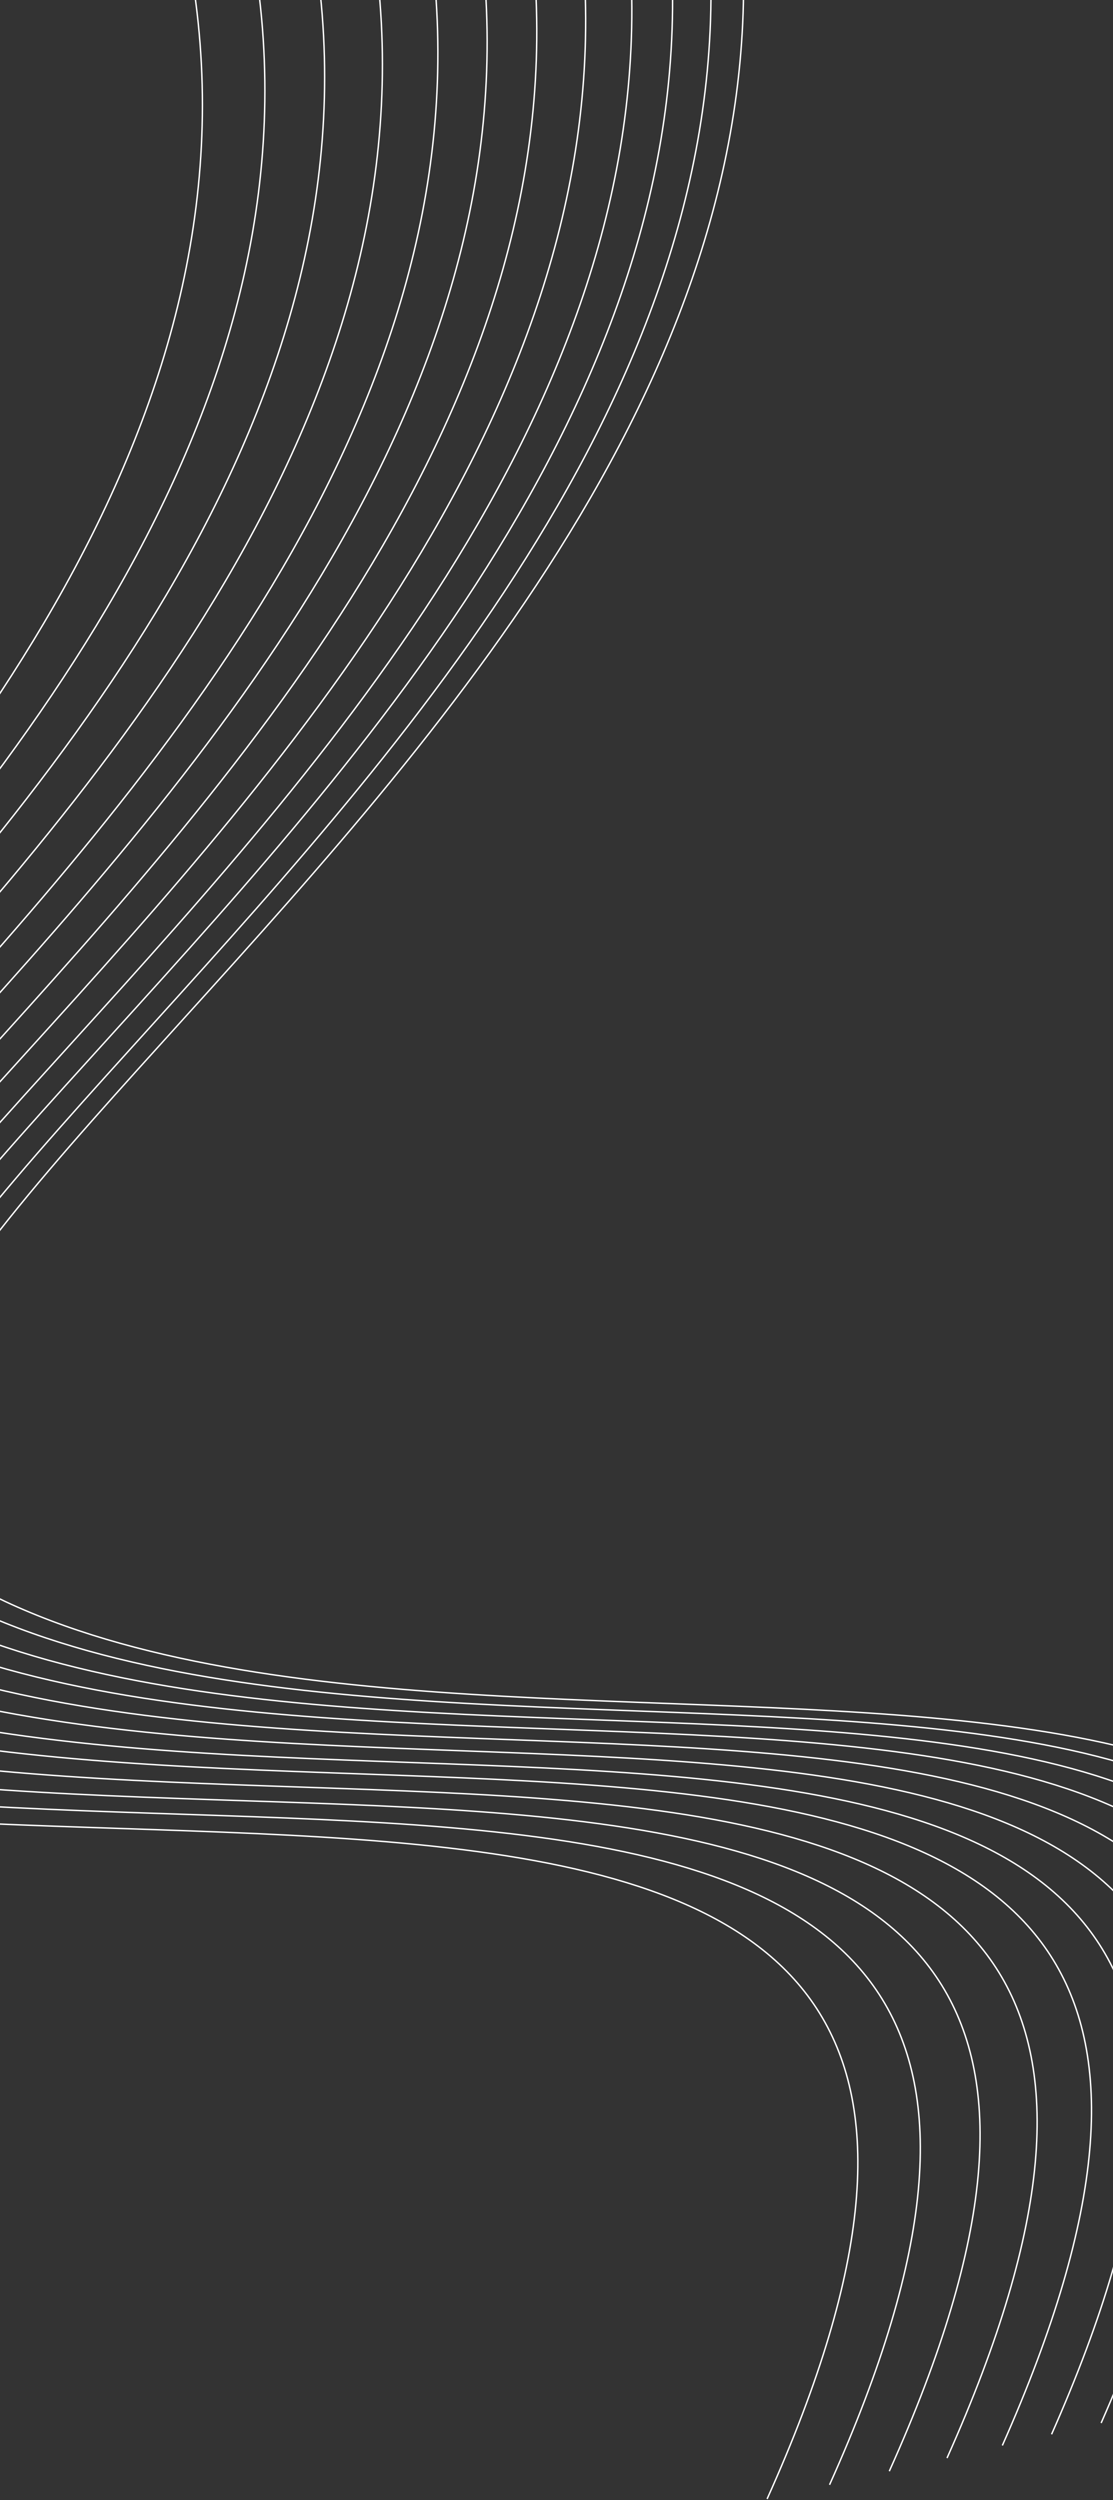 <svg width="390" height="876" viewBox="0 0 390 876" fill="none" xmlns="http://www.w3.org/2000/svg">
<rect x="0" y="0" width="390" height="876" fill="#333333" stroke="none"/>
<path d="M11.588 -159.395C69.625 -235.028 199.395 -322.088 254.179 -65.268C322.661 255.757 -187.398 475.36 3.975 562.115C195.347 648.87 604.066 500.8 458.288 832.504M0.168 -156.799C58.205 -232.431 187.974 -319.491 242.759 -62.671C311.24 258.354 -198.818 477.956 -7.445 564.711C183.927 651.467 592.646 503.396 446.868 835.1M-13.707 -153.644C44.477 -229.31 174.539 -316.437 229.317 -59.615C297.789 261.412 -213.365 481.263 -21.657 567.942C170.052 654.621 579.637 506.354 433.425 838.156M-27.982 -150.399C30.202 -226.065 160.264 -313.192 215.042 -56.37C283.514 264.657 -227.64 484.509 -35.932 571.188C155.777 657.867 565.362 509.599 419.15 841.401M-44.161 -146.721C14.023 -222.387 144.086 -309.513 198.864 -52.692C267.336 268.335 -243.819 488.187 -52.11 574.866C139.598 661.545 549.183 513.277 402.972 845.08M-61.291 -142.826C-3.107 -218.492 126.955 -305.619 181.733 -48.797C250.206 272.23 -260.949 492.081 -69.24 578.76C122.468 665.439 532.053 517.172 385.842 848.974M-79.525 -138.681C-21.046 -214.414 109.602 -301.673 164.366 -44.849C232.82 276.182 -280.526 496.532 -88.146 583.059C104.235 669.585 515.552 520.924 368.474 852.923M-97.206 -134.661C-38.581 -210.427 92.36 -297.754 147.117 -40.927C215.563 280.106 -298.88 500.705 -106.164 587.155C86.553 673.605 498.736 524.747 351.225 856.844M-117.895 -129.957C-58.827 -205.824 72.992 -293.35 127.727 -36.519C196.147 284.52 -321.585 505.867 -127.86 592.088C65.864 678.308 480.645 528.86 331.836 861.252M-138.984 -125.163C-79.621 -201.097 52.783 -288.756 107.505 -31.921C175.906 289.122 -344.017 510.967 -149.621 597.035C44.776 683.103 461.289 533.26 311.613 865.85M-159.92 -120.403C-100.558 -196.337 31.846 -283.996 86.568 -27.161C154.97 293.882 -364.954 515.727 -170.558 601.795C23.839 687.863 440.352 538.02 290.676 870.61M-181.809 -115.426C-122.447 -191.36 9.958 -279.019 64.679 -22.185C133.081 298.858 -386.843 520.703 -192.446 606.771C1.95 692.839 418.463 542.997 268.788 875.586" stroke="white" stroke-width="0.5"/>
</svg>
